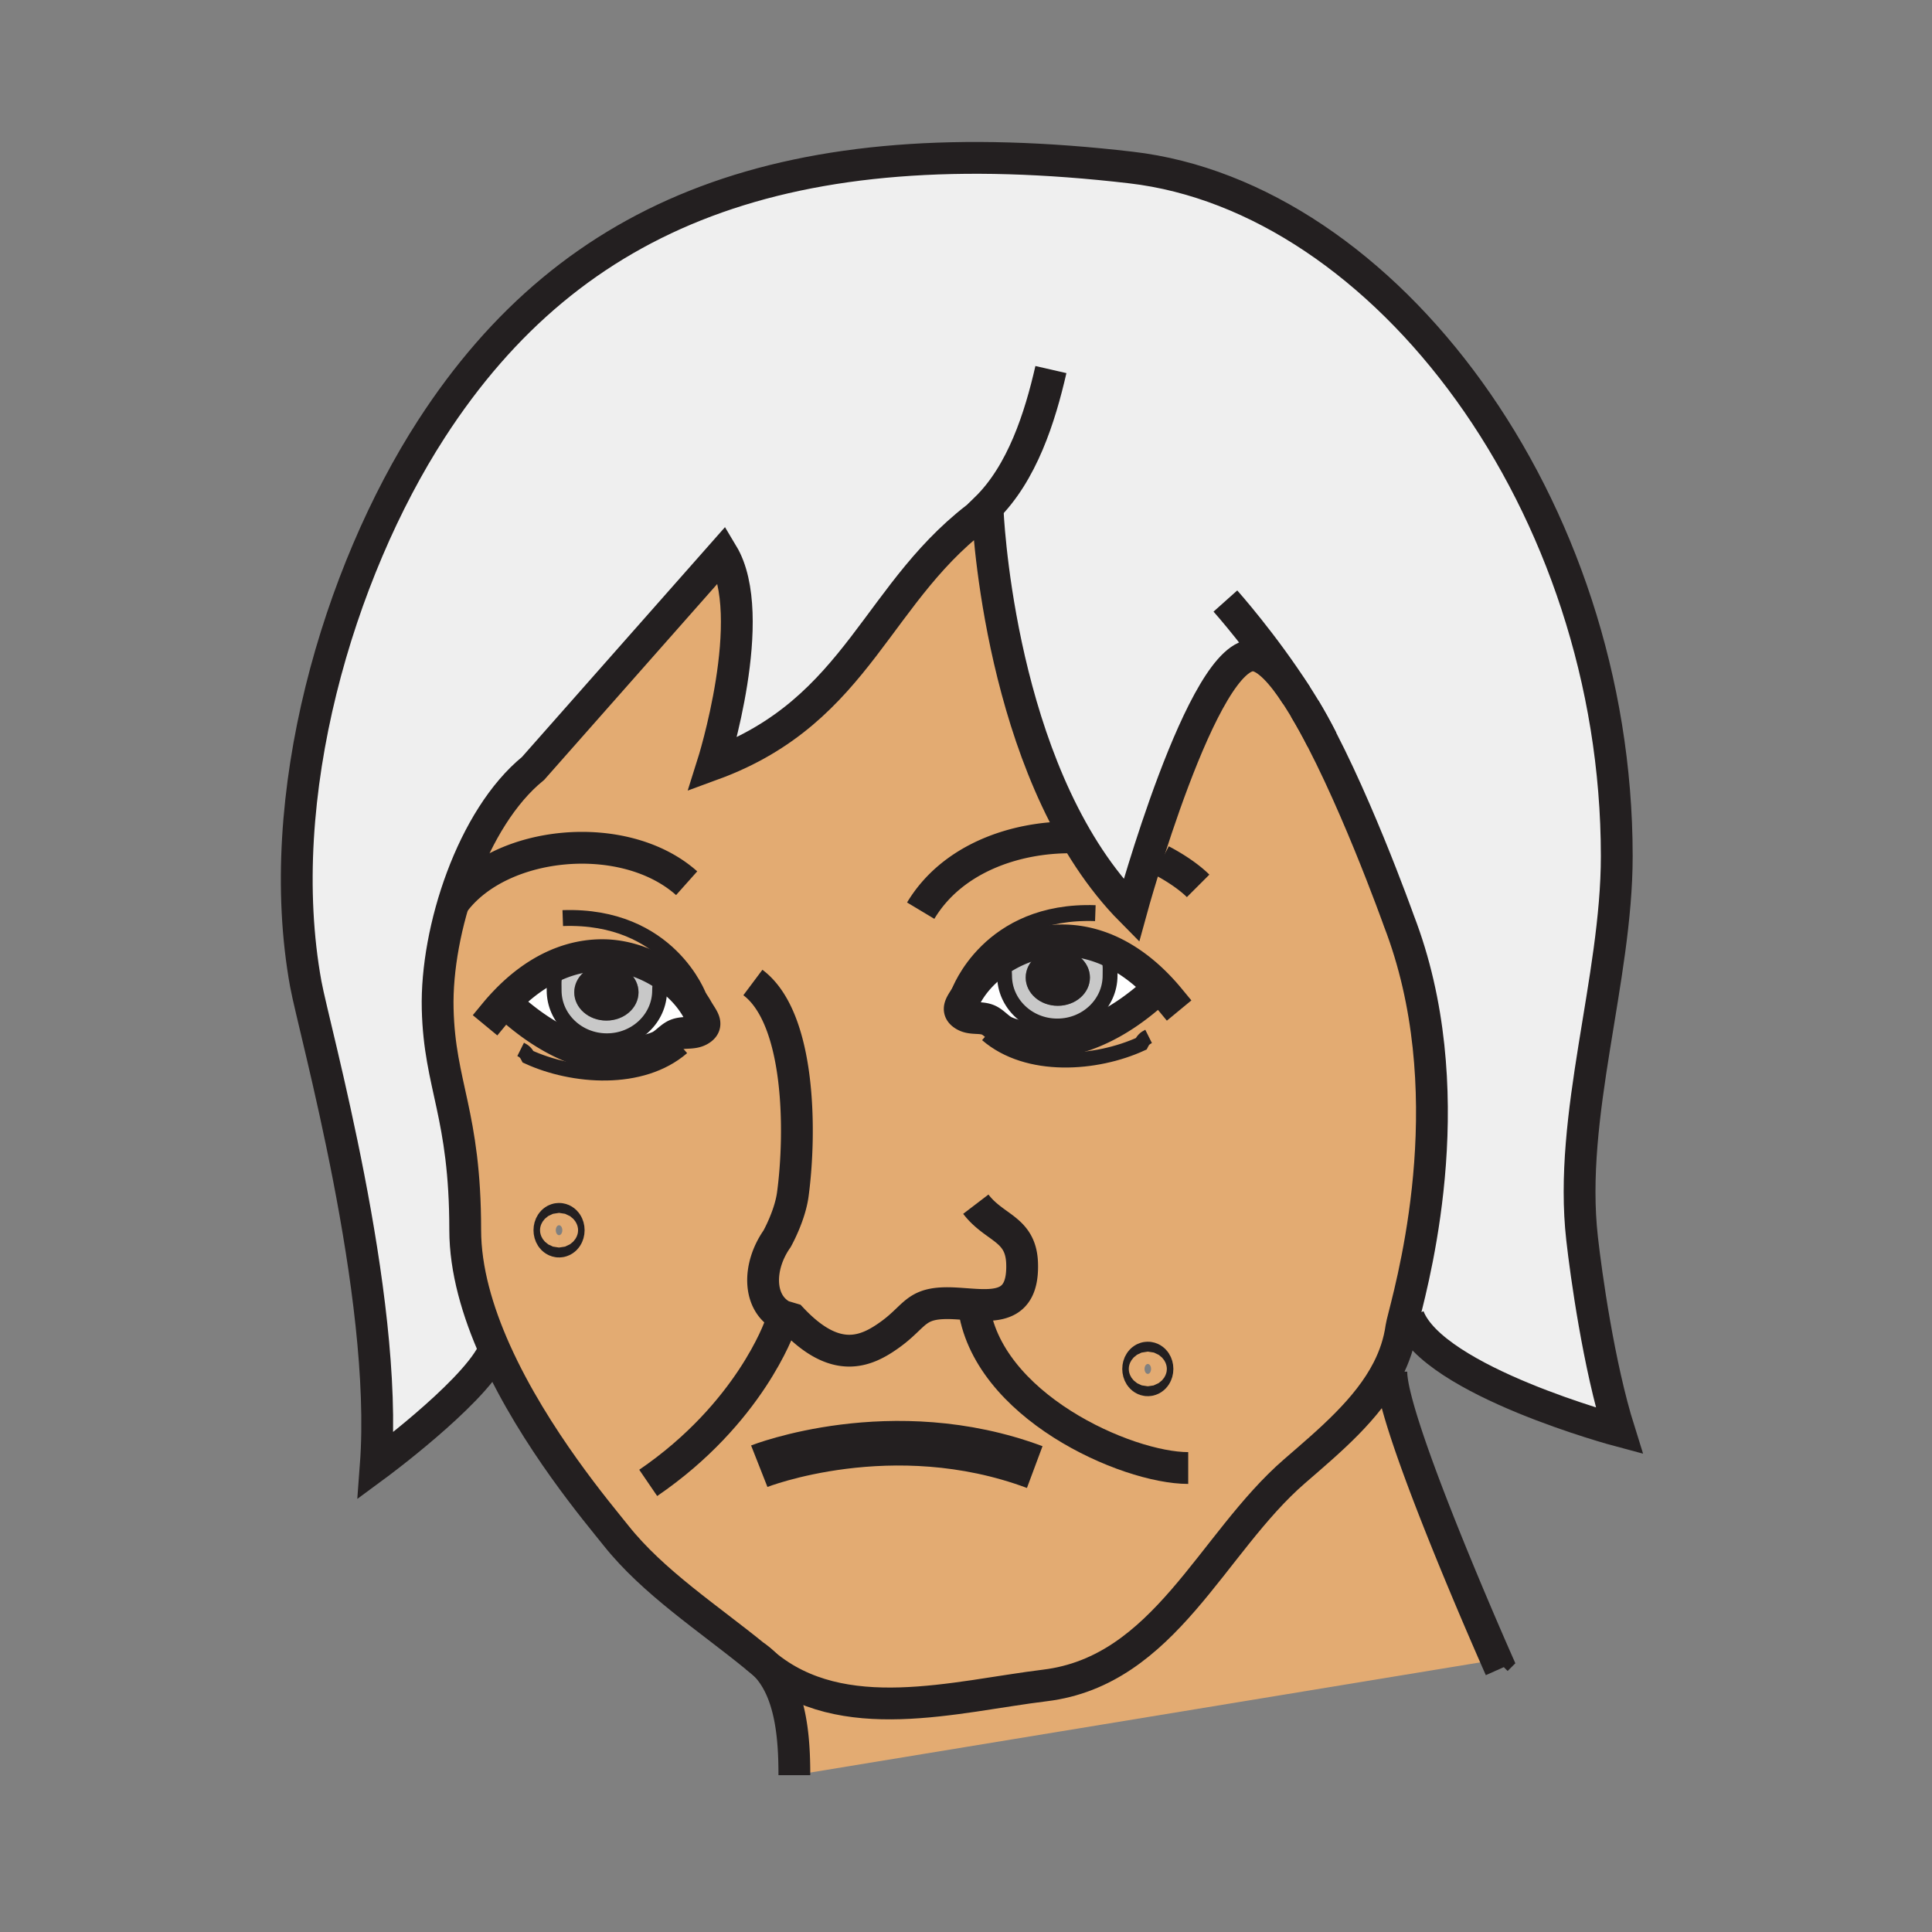 <?xml version="1.0"?><svg xmlns="http://www.w3.org/2000/svg" width="850.394" height="850.394" viewBox="0 0 850.394 850.394" overflow="visible"><rect x="0" y="0" width="850.394" height="850.394" fill="#808080" stroke="none"/><path d="M281.05 436.78c0-6.87-6.31-12.44-14.14-12.44-7.81 0-14.14 5.57-14.14 12.44 0 6.88 6.33 12.439 14.14 12.439 7.83.001 14.14-5.559 14.14-12.439zm-14.92-16.34c8.59.2 17.34 3 24.84 7.64l-1.15 1.91c1.44 2.859.52 2.56.52 5.95 0 12.239-10.39 22.17-23.21 22.17s-23.22-9.931-23.22-22.17c0-4.601-.44-5.78 2.07-9.32l-.83-2.02c6.5-2.78 13.51-4.32 20.98-4.16zM479.75 430.28c0-6.87-6.33-12.44-14.15-12.44-7.819 0-14.13 5.57-14.13 12.44 0 6.88 6.311 12.439 14.13 12.439 7.82.001 14.15-5.559 14.15-12.439zm-13.37-16.34c7.47-.16 14.49 1.37 20.99 4.15l-.83 2.03c2.5 3.54 2.07 4.72 2.07 9.32 0 12.229-10.4 22.17-23.23 22.17-12.82 0-23.21-9.94-23.21-22.17 0-3.21-.81-3.11.3-5.51l-3.359-.75c.8-.56 1.609-1.1 2.439-1.61 7.5-4.64 16.25-7.43 24.83-7.63z" fill="#c8c8c8"></path><path d="M290.99 428.09c6.62 4.11 12.25 9.66 15.91 16.15 2.23 3.939 5.18 6.67 1.29 9.069-3.31 2.061-7.31.61-10.86 2.25-2.38 1.12-4.56 3.86-7.1 5.021-3.02 1.4-7.06 2.21-10.34 2.89-7.72 1.59-17.88 1.12-25.27-1.51-12.19-4.34-22.76-11.9-31.91-20.37l-.49-.479c6.62-6.98 14.31-12.83 22.92-16.51h.01l.83 2.02c-2.51 3.54-2.07 4.72-2.07 9.32 0 12.239 10.4 22.17 23.22 22.17 12.82 0 23.21-9.931 23.21-22.17 0-3.391.92-3.091-.52-5.95l1.15-1.91c.01-.001.01.009.02.009zM487.38 418.09c8.61 3.69 16.3 9.54 22.92 16.521l-.49.479c-9.159 8.47-19.72 16.03-31.92 20.37-7.38 2.63-17.54 3.09-25.27 1.51-3.271-.68-7.311-1.489-10.33-2.89-2.55-1.17-4.73-3.91-7.11-5.03-3.55-1.64-7.54-.18-10.85-2.24-3.89-2.399-.94-5.14 1.28-9.079 3.21-5.681 7.93-10.65 13.5-14.55l3.359.75c-1.109 2.4-.3 2.3-.3 5.51 0 12.229 10.39 22.17 23.21 22.17 12.83 0 23.23-9.94 23.23-22.17 0-4.601.43-5.78-2.07-9.32l.83-2.03h.011z" fill="#fff"></path><path d="M434.7 224.21c-.16.11-.32.22-.47.34-48.8 34.65-55.351 88.06-120.561 111.96 0 0 20.72-65.41 4.36-92.68l-83.39 94.41c-26.73 21.73-42.84 71.16-41.99 105.84.82 33.95 12.12 46.16 12.12 97.27 0 17.54 5.41 35.91 13.18 53.29.1.21.19.431.29.641l-1.61.729c-9.81 18.54-51.24 49.07-51.24 49.07 5.67-75.43-27.17-192.01-30.79-211.92-15.01-82.47 14.4-181.14 55.32-244.39 62.2-96.16 157.55-132.56 307.94-115.03C609.56 86.76 711.64 222.02 711.64 376.85c0 54.26-21.39 114.24-15.26 168.33 1.75 15.54 7.311 55.83 16.351 84.63 0 0-81.771-21.81-92.681-50.149l-2.109-.13c5.29-20.8 26.149-100.891-2.24-174.32 0 0-21.09-59.26-41.42-93.34a85 85 0 0 0-.971-1.6c-.649-1.05-1.3-2.11-1.97-3.15-.21-.33-.42-.66-.63-.98-6.55-10-12.88-16.83-18.26-17.6-22.891-3.27-54.51 112.3-54.51 112.3-55.221-55.79-62.5-162.6-63.181-175.37l-.059-1.261z" fill="#efefef" class="aac-hair-fill"></path><path d="M612.42 603.65c-.32 19.8 37.6 107.239 46.24 126.899L349.65 781.36c0-15.591-1.21-36.841-12.93-48.69 34.07 28.4 83.75 14.021 123.24 9.2 52.76-6.44 73.17-62.53 109.88-94.32 15.51-13.43 32.09-27.27 41-44.649l1.58.749z" fill="#e3ab72" class="aac-skin-fill"></path><path d="M509.81 435.09l.49-.479c-6.62-6.98-14.31-12.831-22.92-16.521h-.01c-6.5-2.78-13.521-4.31-20.99-4.15-8.58.2-17.33 2.99-24.83 7.63-.83.51-1.64 1.05-2.439 1.61-5.57 3.9-10.29 8.87-13.5 14.55-2.22 3.939-5.17 6.68-1.28 9.079 3.31 2.061 7.3.601 10.85 2.24 2.38 1.12 4.561 3.86 7.11 5.03 3.02 1.4 7.06 2.21 10.33 2.89 7.729 1.58 17.89 1.12 25.27-1.51 12.199-4.339 22.759-11.899 31.919-20.369zm-317.16 8.99c-.85-34.68 15.26-84.11 41.99-105.84l83.39-94.41c16.36 27.27-4.36 92.68-4.36 92.68 65.21-23.9 71.76-77.31 120.561-111.96.159.33.329.64.529.92.681 12.77 7.96 119.58 63.181 175.37 0 0 31.619-115.57 54.51-112.3 5.38.77 11.71 7.6 18.26 17.6.21.32.42.65.63.98.67 1.04 1.32 2.1 1.97 3.15.33.53.65 1.06.971 1.6 20.33 34.08 41.42 93.34 41.42 93.34 28.39 73.43 7.53 153.521 2.24 174.32-.601 2.37-1 3.96-1.101 4.7-.93 6.689-3.04 12.88-6 18.67-8.91 17.38-25.49 31.22-41 44.649-36.71 31.79-57.12 87.88-109.88 94.32-39.49 4.82-89.17 19.2-123.24-9.2a29.037 29.037 0 0 0-4.33-3.6c-20.46-16.7-44.9-32.59-61.27-53.2-7.5-9.44-35.75-42.62-52.88-80.59-.1-.21-.19-.431-.29-.641-7.77-17.38-13.18-35.75-13.18-53.29-.001-51.108-11.301-63.318-12.121-97.268zm114.25.16c-3.66-6.49-9.29-12.04-15.91-16.15-.01 0-.01-.01-.02-.01-7.5-4.64-16.25-7.44-24.84-7.64-7.47-.16-14.48 1.38-20.98 4.16h-.01c-8.61 3.68-16.3 9.53-22.92 16.51l.49.479c9.15 8.47 19.72 16.03 31.91 20.37 7.39 2.63 17.55 3.1 25.27 1.51 3.28-.68 7.32-1.489 10.34-2.89 2.54-1.16 4.72-3.9 7.1-5.021 3.55-1.64 7.55-.189 10.86-2.25 3.89-2.398.94-5.128-1.29-9.068zm199.76 158.31c0-1.2-.65-2.17-1.44-2.17-.779 0-1.43.97-1.43 2.17 0 1.21.65 2.19 1.43 2.19.79 0 1.44-.98 1.44-2.19zm-259.15-61.06c0-1.2-.65-2.181-1.44-2.181-.78 0-1.43.98-1.43 2.181 0 1.21.65 2.189 1.43 2.189.79.001 1.44-.979 1.44-2.189z" fill="#e3ab72" class="aac-skin-fill"></path><path d="M465.6 417.84c7.82 0 14.15 5.57 14.15 12.44 0 6.88-6.33 12.439-14.15 12.439-7.819 0-14.13-5.56-14.13-12.439 0-6.87 6.31-12.44 14.13-12.44zM266.91 424.34c7.83 0 14.14 5.57 14.14 12.44 0 6.88-6.31 12.439-14.14 12.439-7.81 0-14.14-5.56-14.14-12.439 0-6.87 6.33-12.44 14.14-12.44z" fill="#231f20"></path><g fill="none" stroke="#231f20"><path d="M511.2 378.7c8.12 4.27 13.43 8.49 16.17 11.23M405.26 400.84c13.86-23.1 41.74-32.49 66.54-32.26M302.24 388.76c-27.35-24.38-82-19.17-102.48 8.57M331.39 432.46c21.04 15.74 21.23 66.04 17.58 93.23-1.3 9.619-6.95 19.619-6.95 19.619-8.59 12.271-8.49 28.23 2.45 33.94l4.09 1.22c19.22 20.45 32.54 14.71 43.35 6.87 11.7-8.49 10.83-14.49 28.09-13.66 2.83.141 5.71.4 8.52.57 11.631.73 21.95-.13 21.37-18.14-.5-15.42-12.09-15.23-20.37-26.07M332.21 728.95l.18.12a28.916 28.916 0 0 1 4.33 3.6c11.72 11.85 12.93 33.1 12.93 48.69" stroke-width="14"></path><path d="M574.28 311.87c20.33 34.08 41.42 93.34 41.42 93.34 28.39 73.43 7.53 153.521 2.24 174.32-.601 2.37-1 3.96-1.101 4.7-.93 6.689-3.04 12.88-6 18.67-8.91 17.38-25.49 31.22-41 44.649-36.71 31.79-57.12 87.88-109.88 94.32-39.49 4.82-89.17 19.2-123.24-9.2-.13-.1-.26-.21-.39-.32-1.29-1.1-2.61-2.189-3.94-3.279-20.46-16.7-44.9-32.59-61.27-53.2-7.5-9.44-35.75-42.62-52.88-80.59-.1-.21-.19-.431-.29-.641-7.77-17.38-13.18-35.75-13.18-53.29 0-51.109-11.3-63.319-12.12-97.27-.85-34.68 15.26-84.11 41.99-105.84l83.39-94.41c16.36 27.27-4.36 92.68-4.36 92.68 65.21-23.9 71.76-77.31 120.561-111.96.149-.12.31-.23.47-.34l.06 1.26c.681 12.77 7.96 119.58 63.181 175.37 0 0 31.619-115.57 54.51-112.3 5.38.77 11.71 7.6 18.26 17.6" stroke-width="14"></path><path d="M216.63 596.01c-9.81 18.54-51.24 49.07-51.24 49.07 5.67-75.43-27.17-192.01-30.79-211.92-15.01-82.47 14.4-181.14 55.32-244.39 62.2-96.16 157.55-132.56 307.94-115.03 111.7 13.02 213.78 148.28 213.78 303.11 0 54.26-21.39 114.24-15.26 168.33 1.75 15.54 7.311 55.83 16.351 84.63 0 0-81.771-21.81-92.681-50.149" stroke-width="14"></path><path d="M612.42 603.65c-.32 19.8 37.6 107.239 46.24 126.899a625.28 625.28 0 0 0 1.74 3.94" stroke-width="14"></path><path d="M217.96 445.9a87.006 87.006 0 0 1 4.25-4.78l.01-.01c6.62-6.98 14.31-12.83 22.92-16.51h.01c6.5-2.78 13.51-4.32 20.98-4.16 8.59.2 17.34 3 24.84 7.64.01 0 .01.01.02.01 6.62 4.11 12.25 9.66 15.91 16.15 2.23 3.939 5.18 6.67 1.29 9.069-3.31 2.061-7.31.61-10.86 2.25-2.38 1.12-4.56 3.86-7.1 5.021-3.02 1.4-7.06 2.21-10.34 2.89-7.72 1.59-17.88 1.12-25.27-1.51-12.19-4.34-22.76-11.9-31.91-20.37" stroke-width="14" stroke-linecap="square" stroke-miterlimit="10"></path><path d="M289.82 429.99c1.44 2.859.52 2.56.52 5.95 0 12.239-10.39 22.17-23.21 22.17s-23.22-9.931-23.22-22.17c0-4.601-.44-5.78 2.07-9.32" stroke-width="6.542" stroke-linecap="square" stroke-miterlimit="10"></path><path d="M514.55 439.4a90.716 90.716 0 0 0-4.24-4.78l-.01-.01c-6.62-6.98-14.31-12.831-22.92-16.521h-.01c-6.5-2.78-13.521-4.31-20.99-4.15-8.58.2-17.33 2.99-24.83 7.63-.83.51-1.64 1.05-2.439 1.61-5.57 3.9-10.29 8.87-13.5 14.55-2.22 3.939-5.17 6.68-1.28 9.079 3.31 2.061 7.3.601 10.85 2.24 2.38 1.12 4.561 3.86 7.11 5.03 3.02 1.4 7.06 2.21 10.33 2.89 7.729 1.58 17.89 1.12 25.27-1.51 12.2-4.34 22.761-11.9 31.92-20.37" stroke-width="14" stroke-linecap="square" stroke-miterlimit="10"></path><path d="M442.69 423.49c-.08.16-.15.31-.221.44-1.109 2.4-.3 2.3-.3 5.51 0 12.229 10.39 22.17 23.21 22.17 12.83 0 23.23-9.94 23.23-22.17 0-4.601.43-5.78-2.07-9.32" stroke-width="6.542" stroke-linecap="square" stroke-miterlimit="10"></path><path d="M440.76 228.09c-2.77.03-4.779-.84-6-2.62-.2-.28-.37-.59-.529-.92-.101-.21-.2-.43-.28-.66 15.99-15.58 23.819-40.23 28.62-61.22" stroke-width="14"></path><path d="M334.2 645.37s58.47-23.021 121.25.38M506.66 602.55c0 1.21-.65 2.19-1.44 2.19-.779 0-1.43-.98-1.43-2.19 0-1.2.65-2.17 1.43-2.17.79 0 1.44.97 1.44 2.17zM247.51 541.49c0 1.21-.65 2.189-1.44 2.189-.78 0-1.43-.979-1.43-2.189 0-1.2.65-2.181 1.43-2.181.79.001 1.44.981 1.44 2.181z" stroke-width="19.626"></path><path d="M428.29 571.89c.06.79.13 1.58.229 2.36 5.24 44.41 67.311 71.92 94.49 71.92M343.25 583.75s-13.22 38.43-57.93 68.96" stroke-width="14"></path><path d="M422.16 436.83s13.09-36.53 59.97-34.9M307.67 439s-13.09-36.52-59.97-34.89" stroke-width="7"></path><path d="M539.37 264.55s16.76 18.77 31.34 41.59c.21.32.42.65.63.98.67 1.04 1.32 2.1 1.97 3.15.33.53.65 1.06.971 1.6 2.72 4.5 5.3 9.13 7.609 13.74" stroke-width="14"></path><path d="M229.17 461.9c1.64.819 2.45 1.64 3.27 3.27 19.63 9 49.88 11.45 67.87-4.09M505.57 456.18c-1.641.82-2.46 1.63-3.271 3.271-19.63 8.99-49.89 11.45-67.88-4.09" stroke-width="6.542"></path></g><path fill="none" d="M0 0h850.394v850.394H0z"></path></svg>